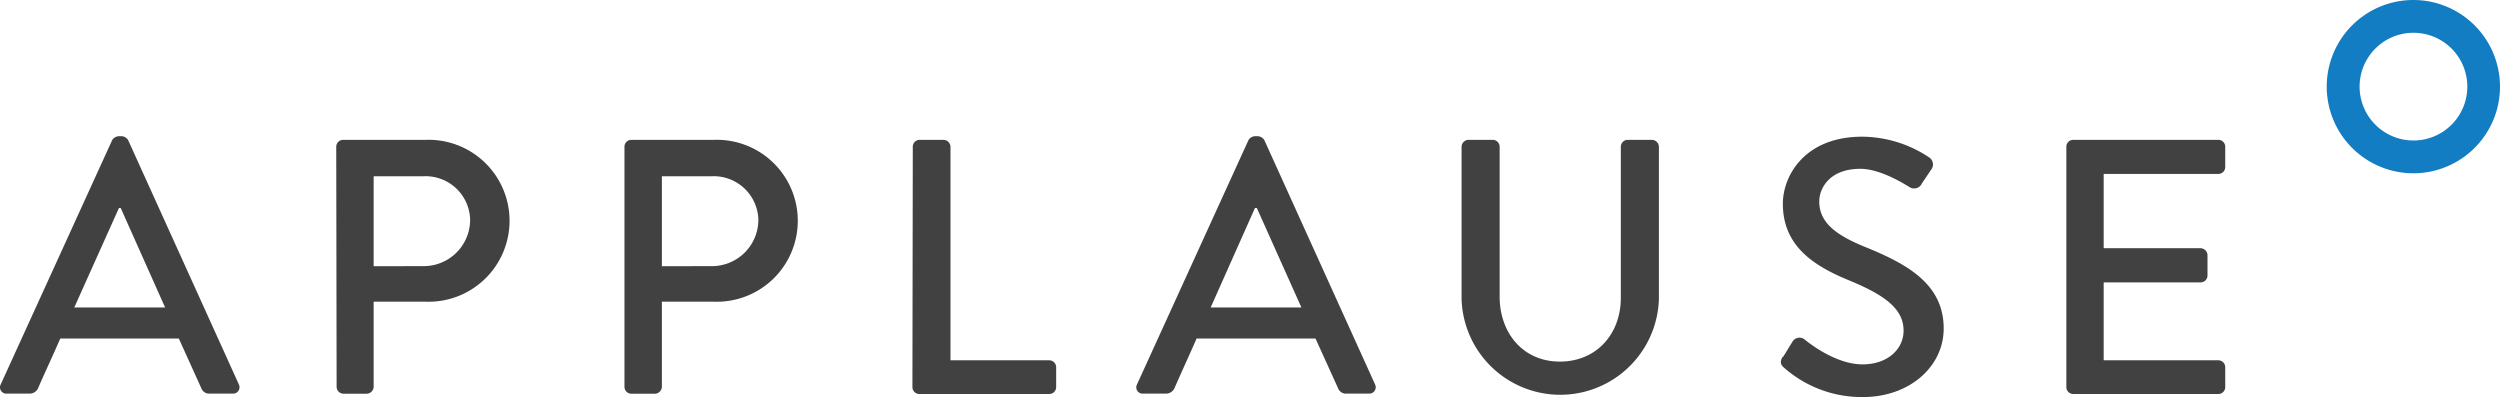 <svg xmlns="http://www.w3.org/2000/svg" viewBox="0 0 269.23 42.8">
    <g data-name="Layer 2">
        <path d="M.08 41.39l12-26.3a.92.92 0 0 1 .67-.42h.39a.89.89 0 0 1 .66.42l11.92 26.3a.69.69 0 0 1-.67 1h-2.47a.9.9 0 0 1-.9-.58l-2.42-5.35H6.49c-.78 1.8-1.61 3.55-2.39 5.35a1 1 0 0 1-.89.58H.74a.68.68 0 0 1-.66-1m17.7-8.28L13 22.4h-.19L8 33.11zM36.21 15.8a.75.75 0 0 1 .75-.74h8.9a8.72 8.72 0 1 1 0 17.43h-5.62v9.17a.77.77 0 0 1-.75.74H37a.75.75 0 0 1-.75-.74zm9.42 12.86a5 5 0 0 0 5-5 4.8 4.8 0 0 0-5-4.68h-5.39v9.69zM67.25 15.8a.74.74 0 0 1 .75-.74h8.9a8.72 8.72 0 1 1 0 17.43h-5.62v9.17a.77.77 0 0 1-.74.74H68a.74.74 0 0 1-.75-.74zm9.42 12.86a5 5 0 0 0 5-5 4.81 4.81 0 0 0-5-4.68h-5.39v9.69zM98.3 15.8a.74.74 0 0 1 .74-.74h2.58a.77.77 0 0 1 .74.74v23H113a.75.75 0 0 1 .74.75v2.14a.74.74 0 0 1-.74.74H99a.74.74 0 0 1-.74-.74zM122.45 41.39l12-26.3a.89.89 0 0 1 .66-.42h.39a.89.89 0 0 1 .66.42l11.92 26.3a.69.69 0 0 1-.66 1H145a.89.89 0 0 1-.9-.58l-2.43-5.35h-12.81c-.78 1.8-1.6 3.55-2.38 5.35a1 1 0 0 1-.9.58h-2.47a.68.68 0 0 1-.66-1m17.7-8.28l-4.8-10.71h-.2l-4.77 10.71zM157.4 15.8a.76.76 0 0 1 .73-.74h2.62a.75.75 0 0 1 .75.74v16.14c0 3.9 2.5 7 6.48 7s6.57-3 6.57-6.87V15.8a.74.74 0 0 1 .74-.74h2.62a.77.77 0 0 1 .74.74v16.41a10.63 10.63 0 0 1-21.25 0zM192 38.46c.35-.51.66-1.09 1-1.6a.88.88 0 0 1 1.33-.31c.24.19 3.24 2.69 6.25 2.69 2.7 0 4.42-1.64 4.42-3.63 0-2.34-2-3.83-5.9-5.43s-7.1-3.76-7.1-8.24c0-3 2.34-7.22 8.55-7.22a13.16 13.16 0 0 1 7.19 2.22.91.91 0 0 1 .24 1.32c-.32.47-.67 1-1 1.48a.92.92 0 0 1-1.37.39c-.27-.15-3-1.95-5.27-1.95-3.29 0-4.42 2.07-4.42 3.52 0 2.22 1.72 3.6 5 4.92 4.53 1.84 8.4 4 8.4 8.76 0 4.06-3.63 7.38-8.71 7.38a12.66 12.66 0 0 1-8.4-3.09c-.35-.31-.63-.58-.23-1.25M222.53 15.8a.74.74 0 0 1 .74-.74h15.63a.74.74 0 0 1 .74.74v2.19a.74.74 0 0 1-.74.74h-12.35v8H237a.77.77 0 0 1 .73.74v2.19a.74.74 0 0 1-.73.75h-10.45v8.39h12.35a.75.75 0 0 1 .74.75v2.14a.74.74 0 0 1-.74.74h-15.63a.74.74 0 0 1-.74-.74z" fill="#414142"/>
        <path d="M259.91 3.53a5.8 5.8 0 1 1-5.8 5.8 5.8 5.8 0 0 1 5.8-5.8m0-3.53a9.33 9.33 0 1 0 9.32 9.33A9.33 9.33 0 0 0 259.91 0z" fill="#127dc2"/>
    </g>
</svg>

